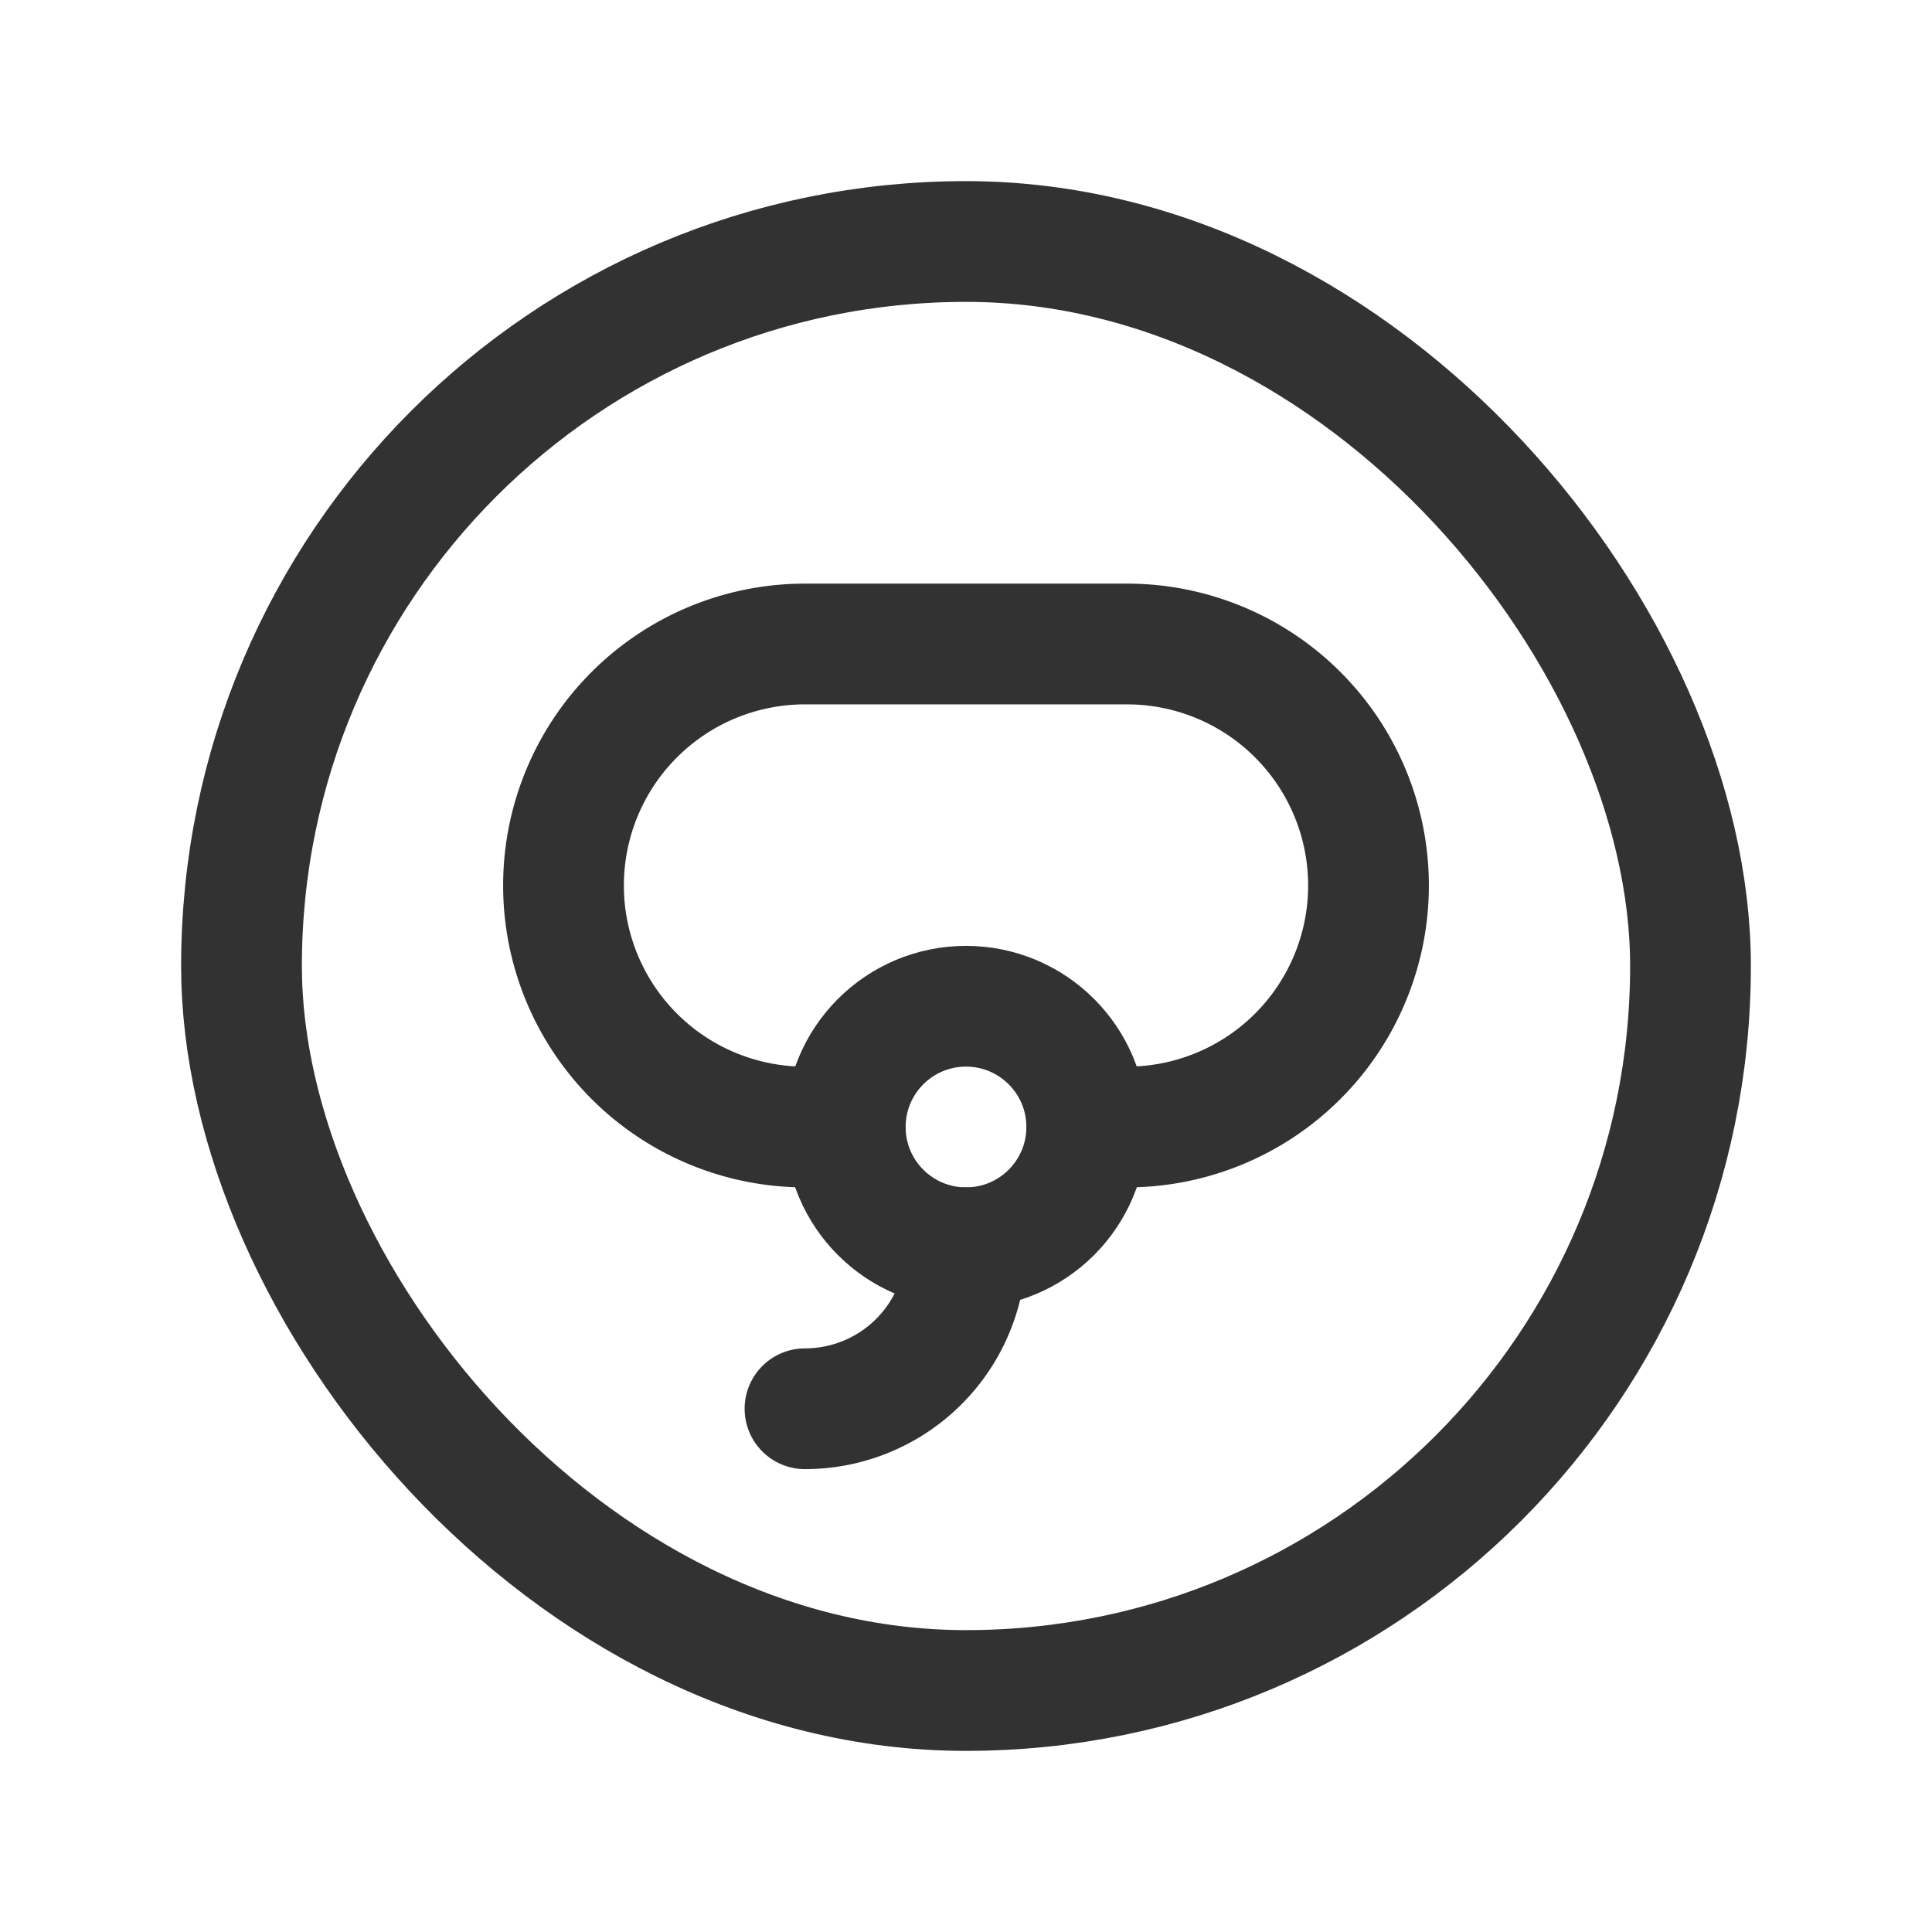 <svg id="Layer_3" data-name="Layer 3" xmlns="http://www.w3.org/2000/svg" viewBox="0 0 24 24"><path d="M13.5,14H14a3,3,0,0,0,3-3h0a3,3,0,0,0-3-3H10a3,3,0,0,0-3,3H7a3,3,0,0,0,3,3h.5" fill="none" stroke="#323232" stroke-linecap="round" stroke-linejoin="round" stroke-width="1.5"/><circle cx="12" cy="14" r="1.5" fill="none" stroke="#323232" stroke-linecap="round" stroke-linejoin="round" stroke-width="1.5"/><path d="M10,17.5h0a2,2,0,0,0,2-2h0" fill="none" stroke="#323232" stroke-linecap="round" stroke-linejoin="round" stroke-width="1.5"/><path d="M0,0H24V24H0Z" fill="none"/><rect x="3" y="3" width="18" height="18" rx="9" stroke-width="1.5" stroke="#323232" stroke-linecap="round" stroke-linejoin="round" fill="none"/></svg>